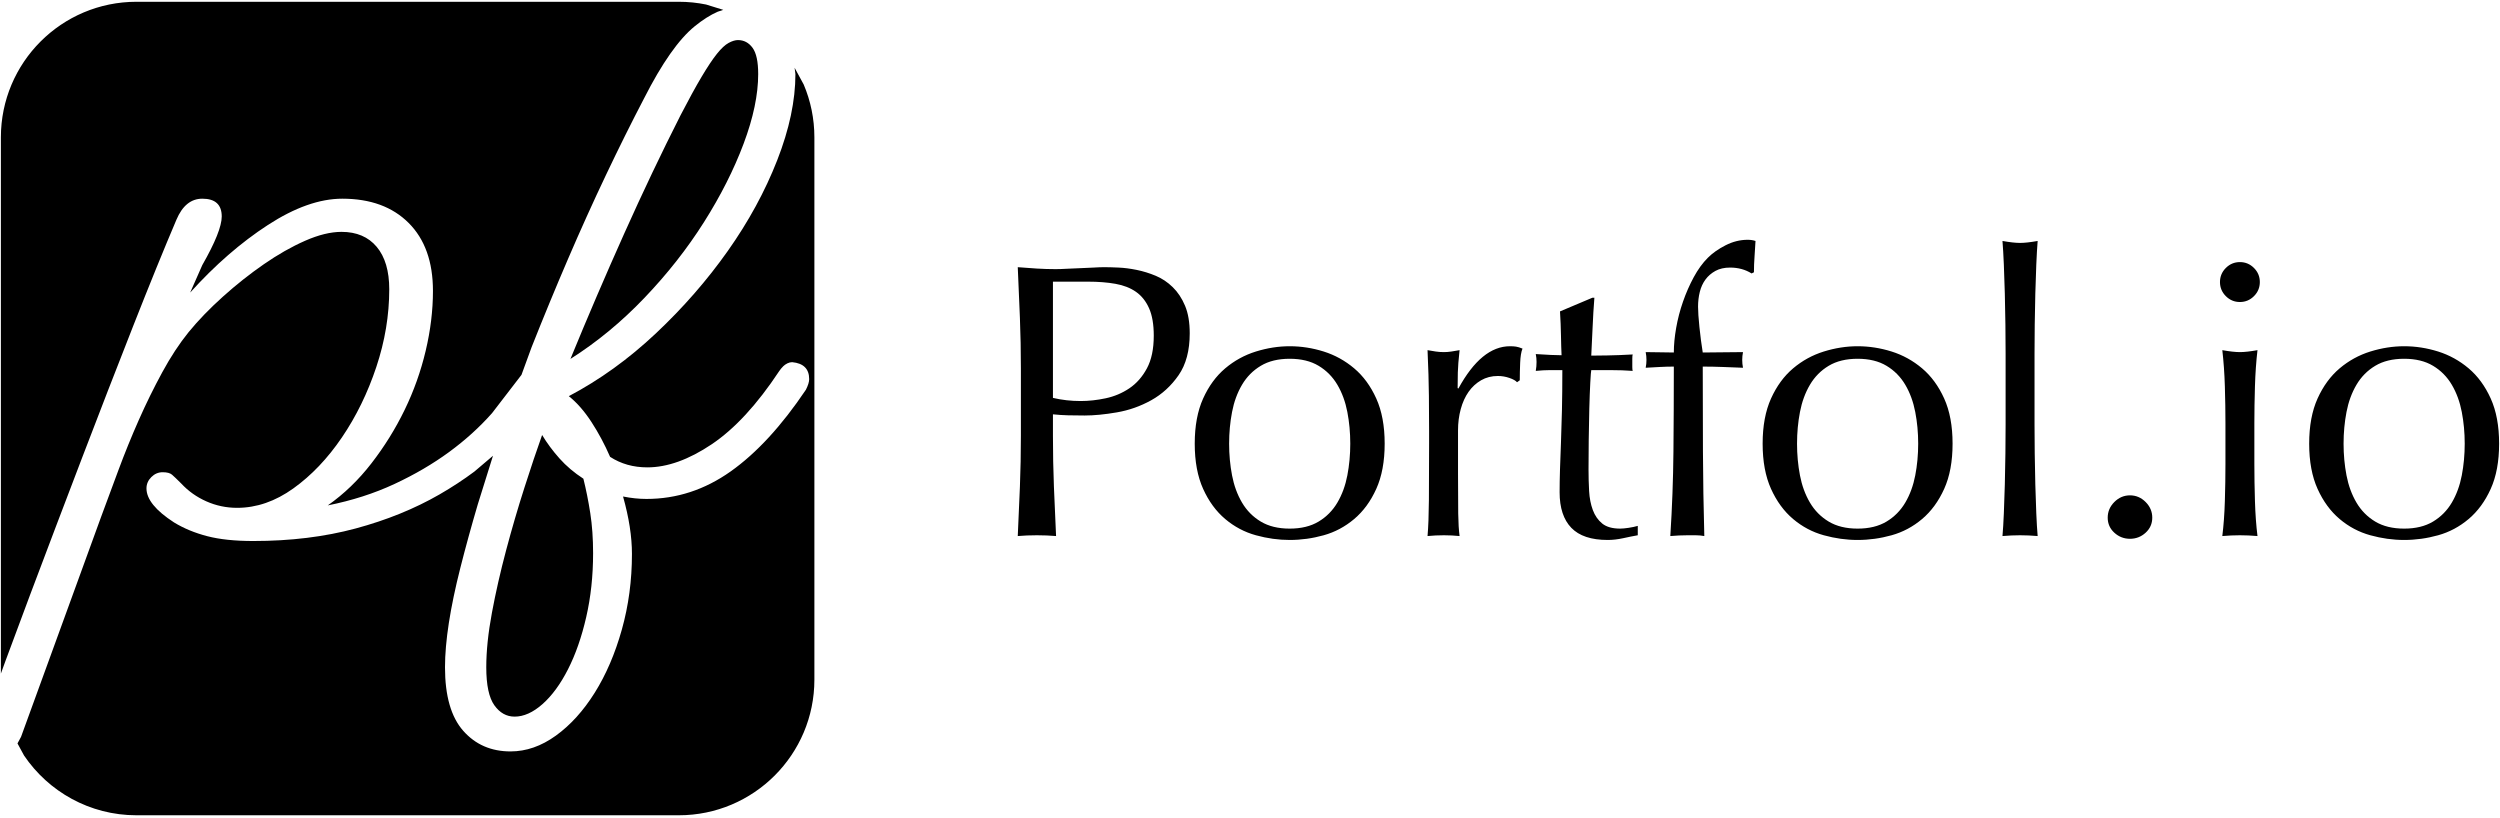<svg width="2815" height="921" xmlns="http://www.w3.org/2000/svg" xmlns:xlink="http://www.w3.org/1999/xlink" xml:space="preserve" overflow="hidden"><g transform="translate(-22 -701)"><g><path d="M2420.36 1258.76C2427.11 1258.76 2432.98 1261.26 2437.96 1266.25 2442.95 1271.25 2445.45 1277.12 2445.45 1283.88 2445.45 1290.64 2442.95 1296.29 2437.96 1300.85 2432.98 1305.4 2427.11 1307.68 2420.36 1307.68 2413.61 1307.68 2407.75 1305.4 2402.76 1300.85 2397.77 1296.29 2395.28 1290.64 2395.28 1283.88 2395.28 1277.12 2397.77 1271.25 2402.76 1266.25 2407.75 1261.26 2413.61 1258.76 2420.36 1258.76ZM2729.06 1104.97C2716.16 1104.97 2705.3 1107.61 2696.5 1112.9 2687.7 1118.19 2680.66 1125.31 2675.38 1134.27 2670.1 1143.23 2666.36 1153.44 2664.16 1164.9 2661.96 1176.36 2660.86 1188.25 2660.86 1200.59 2660.86 1212.93 2661.96 1224.83 2664.16 1236.29 2666.36 1247.75 2670.1 1257.95 2675.38 1266.92 2680.66 1275.88 2687.7 1283 2696.5 1288.29 2705.3 1293.58 2716.16 1296.22 2729.06 1296.22 2741.97 1296.22 2752.83 1293.58 2761.63 1288.29 2770.43 1283 2777.47 1275.88 2782.75 1266.92 2788.03 1257.95 2791.77 1247.75 2793.97 1236.29 2796.17 1224.83 2797.27 1212.93 2797.27 1200.59 2797.27 1188.25 2796.17 1176.36 2793.97 1164.9 2791.77 1153.44 2788.03 1143.23 2782.75 1134.27 2777.47 1125.31 2770.43 1118.19 2761.63 1112.9 2752.83 1107.61 2741.97 1104.97 2729.06 1104.97ZM2113.67 1104.97C2100.76 1104.97 2089.9 1107.61 2081.1 1112.9 2072.3 1118.19 2065.26 1125.31 2059.98 1134.27 2054.7 1143.23 2050.96 1153.44 2048.76 1164.9 2046.56 1176.36 2045.46 1188.25 2045.46 1200.59 2045.46 1212.93 2046.56 1224.83 2048.76 1236.29 2050.96 1247.75 2054.7 1257.95 2059.98 1266.92 2065.26 1275.88 2072.3 1283 2081.1 1288.29 2089.9 1293.58 2100.76 1296.22 2113.67 1296.22 2126.57 1296.22 2137.43 1293.58 2146.23 1288.29 2155.03 1283 2162.07 1275.88 2167.35 1266.92 2172.63 1257.95 2176.37 1247.75 2178.57 1236.29 2180.78 1224.83 2181.88 1212.93 2181.88 1200.59 2181.88 1188.25 2180.78 1176.36 2178.57 1164.9 2176.37 1153.44 2172.63 1143.23 2167.35 1134.27 2162.07 1125.31 2155.03 1118.19 2146.23 1112.9 2137.43 1107.61 2126.57 1104.97 2113.67 1104.97ZM1474.2 1104.97C1461.29 1104.97 1450.44 1107.61 1441.64 1112.9 1432.83 1118.19 1425.79 1125.31 1420.51 1134.27 1415.23 1143.23 1411.49 1153.44 1409.29 1164.9 1407.09 1176.36 1405.99 1188.25 1405.99 1200.59 1405.99 1212.93 1407.09 1224.83 1409.29 1236.29 1411.49 1247.75 1415.23 1257.95 1420.51 1266.92 1425.79 1275.88 1432.83 1283 1441.64 1288.29 1450.44 1293.58 1461.29 1296.22 1474.2 1296.22 1487.11 1296.22 1497.96 1293.58 1506.77 1288.29 1515.57 1283 1522.61 1275.88 1527.89 1266.92 1533.17 1257.95 1536.91 1247.75 1539.11 1236.29 1541.31 1224.83 1542.41 1212.93 1542.41 1200.59 1542.41 1188.25 1541.31 1176.36 1539.11 1164.9 1536.91 1153.44 1533.17 1143.23 1527.89 1134.27 1522.61 1125.31 1515.57 1118.19 1506.77 1112.9 1497.96 1107.61 1487.11 1104.97 1474.2 1104.97ZM2524.33 1095.27C2532.54 1096.74 2539.14 1097.47 2544.13 1097.47 2549.12 1097.47 2555.72 1096.74 2563.93 1095.27 2562.46 1107.9 2561.51 1121.49 2561.07 1136.03 2560.63 1150.58 2560.41 1164.46 2560.41 1177.68L2560.41 1223.51C2560.41 1236.73 2560.63 1250.61 2561.07 1265.15 2561.51 1279.69 2562.46 1292.84 2563.93 1304.59 2557.18 1304.01 2550.58 1303.71 2544.13 1303.71 2537.67 1303.71 2531.07 1304.01 2524.33 1304.59 2525.79 1292.84 2526.75 1279.69 2527.19 1265.15 2527.63 1250.61 2527.85 1236.73 2527.85 1223.51L2527.85 1177.68C2527.85 1164.46 2527.63 1150.58 2527.19 1136.03 2526.75 1121.49 2525.79 1107.9 2524.33 1095.27ZM2729.06 1090.86C2741.97 1090.86 2754.74 1092.85 2767.35 1096.81 2779.97 1100.78 2791.41 1107.1 2801.68 1115.76 2811.94 1124.43 2820.23 1135.74 2826.54 1149.7 2832.85 1163.65 2836 1180.62 2836 1200.59 2836 1220.57 2832.85 1237.54 2826.54 1251.49 2820.23 1265.45 2811.94 1276.76 2801.68 1285.42 2791.41 1294.09 2779.97 1300.19 2767.35 1303.71 2754.74 1307.24 2741.97 1309 2729.06 1309 2716.45 1309 2703.76 1307.24 2691 1303.71 2678.24 1300.19 2666.72 1294.09 2656.45 1285.42 2646.19 1276.76 2637.9 1265.45 2631.59 1251.49 2625.28 1237.54 2622.13 1220.57 2622.13 1200.59 2622.13 1180.62 2625.28 1163.65 2631.59 1149.7 2637.9 1135.74 2646.19 1124.43 2656.45 1115.76 2666.72 1107.1 2678.24 1100.78 2691 1096.81 2703.76 1092.85 2716.45 1090.86 2729.06 1090.86ZM2113.67 1090.86C2126.57 1090.86 2139.34 1092.85 2151.95 1096.81 2164.57 1100.78 2176.01 1107.1 2186.28 1115.76 2196.54 1124.43 2204.83 1135.74 2211.14 1149.7 2217.45 1163.65 2220.6 1180.62 2220.6 1200.59 2220.6 1220.57 2217.45 1237.54 2211.14 1251.49 2204.83 1265.45 2196.54 1276.76 2186.28 1285.42 2176.01 1294.09 2164.57 1300.19 2151.95 1303.71 2139.34 1307.24 2126.57 1309 2113.67 1309 2101.05 1309 2088.36 1307.24 2075.6 1303.71 2062.84 1300.19 2051.32 1294.09 2041.06 1285.42 2030.79 1276.76 2022.5 1265.45 2016.19 1251.49 2009.88 1237.54 2006.73 1220.57 2006.73 1200.59 2006.73 1180.62 2009.88 1163.65 2016.19 1149.7 2022.5 1135.74 2030.79 1124.43 2041.06 1115.76 2051.32 1107.1 2062.84 1100.78 2075.6 1096.81 2088.36 1092.85 2101.05 1090.86 2113.67 1090.86ZM1722.26 1090.86C1724.9 1090.86 1727.17 1091.01 1729.08 1091.31 1730.99 1091.6 1733.41 1092.33 1736.34 1093.51 1734.87 1097.03 1733.99 1102.4 1733.7 1109.59 1733.41 1116.79 1733.26 1123.33 1733.26 1129.2L1730.18 1131.41C1728.71 1129.64 1725.85 1128.03 1721.6 1126.56 1717.34 1125.09 1713.02 1124.36 1708.62 1124.36 1701.58 1124.36 1695.27 1125.97 1689.69 1129.2 1684.12 1132.44 1679.43 1136.77 1675.61 1142.2 1671.8 1147.64 1668.86 1154.1 1666.81 1161.59 1664.76 1169.08 1663.73 1177.09 1663.73 1185.61L1663.73 1234.08C1663.73 1253.77 1663.8 1268.82 1663.95 1279.25 1664.1 1289.68 1664.61 1298.13 1665.49 1304.59 1659.62 1304.01 1653.76 1303.71 1647.89 1303.71 1641.43 1303.71 1635.27 1304.01 1629.41 1304.59 1630.29 1294.6 1630.8 1281.02 1630.95 1263.83 1631.09 1246.64 1631.17 1225.56 1631.17 1200.59L1631.17 1186.49C1631.17 1175.03 1631.09 1161.81 1630.95 1146.83 1630.8 1131.85 1630.29 1114.66 1629.41 1095.27 1632.63 1095.86 1635.71 1096.37 1638.65 1096.81 1641.58 1097.25 1644.66 1097.47 1647.89 1097.47 1650.53 1097.47 1653.32 1097.25 1656.25 1096.81 1659.18 1096.37 1662.26 1095.86 1665.49 1095.27 1664.32 1105.85 1663.66 1114.22 1663.51 1120.39 1663.36 1126.56 1663.29 1132.44 1663.29 1138.02L1664.17 1138.46C1681.48 1106.73 1700.84 1090.86 1722.26 1090.86ZM1474.2 1090.86C1487.11 1090.86 1499.87 1092.85 1512.49 1096.81 1525.1 1100.78 1536.54 1107.1 1546.81 1115.76 1557.08 1124.43 1565.37 1135.74 1571.67 1149.7 1577.98 1163.65 1581.14 1180.62 1581.14 1200.59 1581.14 1220.57 1577.98 1237.54 1571.67 1251.49 1565.37 1265.45 1557.08 1276.76 1546.81 1285.42 1536.54 1294.09 1525.1 1300.19 1512.49 1303.71 1499.87 1307.24 1487.11 1309 1474.2 1309 1461.59 1309 1448.9 1307.24 1436.14 1303.71 1423.37 1300.19 1411.86 1294.09 1401.59 1285.42 1391.32 1276.76 1383.03 1265.45 1376.73 1251.49 1370.42 1237.54 1367.27 1220.57 1367.27 1200.59 1367.27 1180.62 1370.42 1163.65 1376.73 1149.7 1383.03 1135.74 1391.32 1124.43 1401.59 1115.76 1411.86 1107.1 1423.37 1100.78 1436.14 1096.81 1448.9 1092.85 1461.59 1090.86 1474.2 1090.86ZM1815.08 1036.22 1817.28 1036.22C1816.4 1047.38 1815.74 1058.33 1815.3 1069.05 1814.86 1079.77 1814.35 1090.57 1813.76 1101.44 1816.99 1101.44 1823 1101.37 1831.81 1101.22 1840.61 1101.07 1850.14 1100.71 1860.41 1100.12 1860.12 1101 1859.97 1102.62 1859.97 1104.97L1859.97 1109.37 1859.97 1114.22C1859.97 1116.28 1860.12 1117.75 1860.41 1118.63 1856.6 1118.33 1852.64 1118.11 1848.53 1117.97 1844.42 1117.82 1840.02 1117.75 1835.33 1117.75L1813.76 1117.75C1813.47 1118.92 1813.1 1123.62 1812.66 1131.85 1812.22 1140.07 1811.86 1149.84 1811.56 1161.15 1811.27 1172.46 1811.05 1184.29 1810.9 1196.63 1810.76 1208.97 1810.68 1219.98 1810.68 1229.68 1810.68 1237.9 1810.9 1245.98 1811.34 1253.92 1811.78 1261.85 1813.18 1268.97 1815.52 1275.29 1817.87 1281.6 1821.39 1286.67 1826.09 1290.49 1830.78 1294.31 1837.53 1296.22 1846.33 1296.22 1848.68 1296.22 1851.83 1295.93 1855.79 1295.34 1859.75 1294.75 1863.2 1294.02 1866.13 1293.14L1866.13 1303.71C1861.14 1304.59 1855.64 1305.69 1849.63 1307.02 1843.61 1308.34 1837.82 1309 1832.25 1309 1813.76 1309 1800.12 1304.45 1791.32 1295.34 1782.52 1286.23 1778.12 1272.86 1778.12 1255.24 1778.12 1247.31 1778.27 1238.71 1778.56 1229.46 1778.85 1220.2 1779.22 1210.07 1779.66 1199.05 1780.1 1188.03 1780.47 1175.84 1780.76 1162.47 1781.05 1149.11 1781.2 1134.2 1781.2 1117.75L1767.12 1117.75C1764.77 1117.75 1762.28 1117.82 1759.64 1117.97 1757 1118.11 1754.21 1118.33 1751.27 1118.63 1751.57 1116.86 1751.79 1115.18 1751.94 1113.56 1752.08 1111.94 1752.15 1110.25 1752.15 1108.49 1752.15 1107.02 1752.08 1105.55 1751.94 1104.08 1751.79 1102.62 1751.57 1101.15 1751.27 1099.68 1764.48 1100.56 1774.16 1101 1780.32 1101 1780.03 1095.12 1779.81 1087.78 1779.66 1078.97 1779.51 1070.15 1779.15 1061.05 1778.56 1051.64ZM1207.61 1018.15 1207.61 1149.03C1217.58 1151.38 1228 1152.56 1238.85 1152.56 1247.94 1152.56 1257.33 1151.53 1267.01 1149.47 1276.7 1147.42 1285.57 1143.67 1293.64 1138.24 1301.71 1132.8 1308.31 1125.31 1313.44 1115.76 1318.57 1106.21 1321.14 1093.95 1321.14 1078.97 1321.14 1066.33 1319.38 1056.05 1315.86 1048.12 1312.34 1040.19 1307.43 1034.02 1301.12 1029.61 1294.81 1025.2 1287.11 1022.19 1278.02 1020.58 1268.92 1018.96 1258.65 1018.15 1247.21 1018.15ZM1168 1001.85C1175.04 1002.44 1182.16 1002.95 1189.34 1003.39 1196.53 1003.83 1203.65 1004.05 1210.69 1004.05 1214.21 1004.05 1218.46 1003.9 1223.45 1003.61 1228.44 1003.32 1233.5 1003.1 1238.63 1002.95 1243.76 1002.8 1248.68 1002.58 1253.37 1002.29 1258.07 1001.99 1262.03 1001.85 1265.25 1001.85 1269.65 1001.85 1275.08 1001.99 1281.54 1002.29 1287.99 1002.58 1294.81 1003.46 1302 1004.93 1309.19 1006.4 1316.3 1008.6 1323.34 1011.54 1330.38 1014.48 1336.76 1018.74 1342.48 1024.32 1348.21 1029.9 1352.83 1036.88 1356.35 1045.25 1359.87 1053.63 1361.63 1063.98 1361.63 1076.32 1361.63 1095.71 1357.45 1111.43 1349.09 1123.47 1340.72 1135.52 1330.46 1144.92 1318.28 1151.68 1306.11 1158.44 1293.2 1162.99 1279.56 1165.34 1265.91 1167.69 1253.81 1168.86 1243.25 1168.86 1236.5 1168.86 1230.34 1168.79 1224.77 1168.64 1219.19 1168.5 1213.47 1168.13 1207.61 1167.54L1207.61 1191.78C1207.61 1211.17 1207.97 1230.27 1208.71 1249.07 1209.44 1267.87 1210.25 1286.38 1211.13 1304.59 1204.38 1304.01 1197.19 1303.71 1189.56 1303.71 1181.94 1303.71 1174.75 1304.01 1168 1304.59 1168.88 1286.38 1169.69 1267.87 1170.42 1249.07 1171.15 1230.27 1171.52 1211.17 1171.52 1191.78L1171.52 1115.98C1171.52 1096.59 1171.15 1077.57 1170.42 1058.92 1169.69 1040.26 1168.88 1021.24 1168 1001.85ZM2544.13 996.119C2550.29 996.119 2555.57 998.322 2559.97 1002.73 2564.37 1007.14 2566.57 1012.42 2566.57 1018.59 2566.57 1024.76 2564.37 1030.05 2559.97 1034.46 2555.57 1038.86 2550.29 1041.07 2544.13 1041.07 2537.97 1041.07 2532.69 1038.86 2528.29 1034.46 2523.89 1030.05 2521.69 1024.76 2521.69 1018.59 2521.69 1012.42 2523.89 1007.14 2528.29 1002.73 2532.69 998.322 2537.97 996.119 2544.13 996.119ZM2276.79 972.322C2285.01 973.791 2291.61 974.526 2296.59 974.526 2301.58 974.526 2308.18 973.791 2316.4 972.322 2315.81 979.667 2315.3 988.554 2314.86 998.983 2314.42 1009.41 2314.05 1020.36 2313.76 1031.81 2313.46 1043.27 2313.24 1054.88 2313.1 1066.63 2312.95 1078.38 2312.88 1089.25 2312.88 1099.24L2312.88 1179C2312.88 1188.99 2312.95 1199.86 2313.1 1211.61 2313.24 1223.36 2313.46 1234.97 2313.76 1246.42 2314.05 1257.88 2314.42 1268.75 2314.86 1279.03 2315.3 1289.32 2315.81 1297.84 2316.4 1304.59 2309.65 1304.01 2303.05 1303.71 2296.59 1303.71 2290.14 1303.71 2283.54 1304.01 2276.79 1304.59 2277.38 1297.84 2277.89 1289.32 2278.33 1279.03 2278.77 1268.75 2279.14 1257.88 2279.43 1246.42 2279.72 1234.97 2279.95 1223.36 2280.09 1211.61 2280.24 1199.86 2280.31 1188.99 2280.31 1179L2280.31 1099.24C2280.31 1089.25 2280.24 1078.38 2280.09 1066.63 2279.95 1054.88 2279.72 1043.27 2279.43 1031.81 2279.14 1020.36 2278.77 1009.41 2278.33 998.983 2277.89 988.554 2277.38 979.667 2276.79 972.322ZM1989.9 971C1993.13 971 1996.06 971.441 1998.7 972.322 1998.41 978.198 1998.04 984.074 1997.6 989.949 1997.16 995.825 1996.94 1001.7 1996.94 1007.58L1994.3 1008.9C1987.26 1004.49 1979.19 1002.29 1970.1 1002.29 1963.64 1002.29 1958.14 1003.54 1953.59 1006.03 1949.05 1008.53 1945.31 1011.76 1942.37 1015.73 1939.44 1019.7 1937.31 1024.32 1935.99 1029.61 1934.67 1034.9 1934.01 1040.48 1934.01 1046.36 1934.01 1051.64 1934.52 1059.28 1935.55 1069.27 1936.58 1079.26 1937.82 1088.81 1939.29 1097.92 1946.92 1097.92 1954.47 1097.84 1961.95 1097.69 1969.44 1097.55 1976.99 1097.47 1984.62 1097.47 1984.32 1098.94 1984.1 1100.41 1983.96 1101.88 1983.81 1103.35 1983.74 1104.82 1983.74 1106.29 1983.74 1107.76 1983.81 1109.23 1983.96 1110.7 1984.1 1112.16 1984.32 1113.63 1984.62 1115.1 1976.99 1114.81 1969.44 1114.51 1961.95 1114.22 1954.47 1113.93 1946.92 1113.78 1939.29 1113.78 1939.29 1145.8 1939.36 1177.6 1939.51 1209.19 1939.66 1240.77 1940.17 1272.57 1941.05 1304.59 1937.82 1304.01 1934.6 1303.71 1931.37 1303.71 1928.14 1303.71 1925.06 1303.71 1922.13 1303.71 1915.97 1303.71 1909.51 1304.01 1902.77 1304.59 1904.82 1272.57 1905.99 1240.92 1906.29 1209.63 1906.58 1178.34 1906.73 1146.39 1906.73 1113.78 1901.45 1113.78 1896.17 1113.93 1890.88 1114.22 1885.6 1114.51 1880.32 1114.81 1875.04 1115.1 1875.34 1113.63 1875.56 1112.16 1875.7 1110.7 1875.85 1109.23 1875.92 1107.76 1875.92 1106.29 1875.92 1104.82 1875.85 1103.35 1875.7 1101.88 1875.56 1100.41 1875.34 1098.94 1875.04 1097.47 1880.32 1097.47 1885.68 1097.55 1891.1 1097.69 1896.53 1097.84 1901.74 1097.92 1906.73 1097.92 1906.73 1089.4 1907.61 1080.14 1909.37 1070.15 1911.13 1060.16 1913.69 1050.32 1917.07 1040.63 1920.44 1030.93 1924.48 1021.75 1929.17 1013.08 1933.86 1004.42 1939.14 997.147 1945.01 991.271 1950.29 985.983 1956.97 981.283 1965.03 977.17 1973.1 973.057 1981.39 971 1989.9 971Z" fill="#000000" fill-rule="evenodd" fill-opacity="1"/><path d="M632.421 1190.81C637.889 1199.92 644.419 1208.73 652.013 1217.24 659.606 1225.74 668.567 1233.33 678.895 1240.02 681.932 1252.17 684.514 1265.08 686.64 1278.74 688.766 1292.41 689.829 1307.45 689.829 1323.85 689.829 1349.37 687.247 1373.36 682.084 1395.84 676.92 1418.32 670.086 1437.91 661.581 1454.61 653.076 1471.32 643.508 1484.38 632.877 1493.8 622.245 1503.21 611.766 1507.92 601.439 1507.92 592.327 1507.92 584.733 1503.67 578.658 1495.16 572.583 1486.66 569.545 1472.38 569.545 1452.34 569.545 1434.11 571.672 1413.61 575.924 1390.83 580.177 1368.05 585.492 1344.66 591.871 1320.66 598.249 1296.66 605.084 1273.28 612.374 1250.5 619.664 1227.71 626.346 1207.82 632.421 1190.81ZM916.719 777.297 927.003 796.244C934.728 814.509 939 834.59 939 855.67L939 1466.33C939 1550.65 870.647 1619 786.33 1619L175.67 1619C122.972 1619 76.51 1592.3 49.074 1551.69L41.692 1538.09 45.685 1530.7 135.898 1282.84C141.973 1266.44 148.504 1248.82 155.489 1229.99 162.476 1211.16 170.069 1192.48 178.271 1173.95 186.472 1155.42 195.281 1137.5 204.697 1120.19 214.113 1102.87 223.985 1087.84 234.312 1075.08 245.247 1061.72 258.156 1048.35 273.04 1034.99 287.923 1021.62 303.262 1009.47 319.057 998.537 334.852 987.602 350.343 978.794 365.531 972.111 380.718 965.429 394.387 962.088 406.537 962.088 423.546 962.088 436.759 967.707 446.175 978.946 455.592 990.184 460.3 1006.13 460.3 1026.79 460.3 1055.95 455.44 1085.11 445.72 1114.27 436 1143.42 423.091 1169.85 406.992 1193.54 390.893 1217.24 372.669 1236.37 352.318 1250.95 331.966 1265.53 310.856 1272.82 288.987 1272.82 276.837 1272.82 265.294 1270.39 254.359 1265.53 243.425 1260.67 234.008 1253.99 226.111 1245.48 221.251 1240.62 217.758 1237.28 215.632 1235.46 213.505 1233.64 210.012 1232.73 205.152 1232.73 200.292 1232.73 196.04 1234.55 192.395 1238.19 188.75 1241.84 186.928 1246.09 186.928 1250.95 186.928 1263.1 197.255 1275.86 217.91 1289.22 228.845 1295.91 241.298 1301.07 255.27 1304.71 269.243 1308.36 286.557 1310.18 307.211 1310.18 349.128 1310.18 387.552 1305.47 422.483 1296.06 457.414 1286.64 488.852 1273.88 516.797 1257.79 530.769 1249.74 543.868 1241.16 556.094 1232.04L577.096 1214.2 559.977 1268.95C552.687 1293.7 546.157 1317.47 540.386 1340.25 528.843 1385.81 523.072 1423.18 523.072 1452.34 523.072 1484.53 529.906 1508.38 543.575 1523.87 557.244 1539.36 575.013 1547.1 596.883 1547.1 614.5 1547.1 631.51 1541.18 647.912 1529.33 664.314 1517.49 678.895 1501.39 691.652 1481.04 704.409 1460.69 714.585 1437 722.178 1409.96 729.772 1382.93 733.569 1354.53 733.569 1324.76 733.569 1305.32 730.228 1283.76 723.545 1260.06 732.658 1261.89 741.466 1262.8 749.971 1262.8 783.991 1262.8 815.58 1252.47 844.74 1231.82 873.9 1211.16 902.148 1180.48 929.486 1139.78 931.916 1134.92 933.13 1130.97 933.13 1127.93 933.13 1116.39 926.752 1110.01 913.994 1108.8 912.172 1108.8 910.349 1109.25 908.527 1110.16 906.705 1111.08 905.186 1112.14 903.971 1113.35 902.148 1115.18 900.63 1117 899.414 1118.82 874.507 1156.49 849.144 1183.97 823.326 1201.29 797.507 1218.6 773.36 1227.26 750.882 1227.26 735.088 1227.26 721.115 1223.31 708.965 1215.41 702.89 1201.44 695.904 1188.38 688.007 1176.23 680.109 1164.08 671.604 1154.36 662.492 1147.07 697.119 1128.84 729.772 1105.3 760.451 1076.45 791.129 1047.59 818.162 1016.61 841.551 983.502 864.939 950.394 883.468 916.374 897.136 881.443 910.805 846.512 917.639 814.163 917.639 784.396ZM852.941 746.124C859.624 746.124 865.091 749.009 869.344 754.78 873.596 760.551 875.722 770.423 875.722 784.396 875.722 807.481 870.255 833.603 859.32 862.762 848.385 891.922 833.501 921.385 814.669 951.153 795.837 980.92 773.511 1009.32 747.693 1036.35 721.875 1063.39 694.082 1086.32 664.314 1105.15 683.754 1057.77 703.953 1010.69 724.912 963.91 745.871 917.133 766.981 872.786 788.243 830.869 797.355 813.252 805.253 798.824 811.936 787.585 818.618 776.346 824.389 767.69 829.249 761.615 834.109 755.54 838.513 751.439 842.462 749.313 846.41 747.187 849.904 746.124 852.941 746.124ZM175.67 703 786.33 703C796.87 703 807.16 704.068 817.099 706.102L836.391 712.091 830.047 714.23C821.769 717.875 813.15 723.343 804.19 730.633 786.269 745.212 767.284 772.246 747.237 811.733 733.265 838.463 718.989 867.167 704.409 897.845 689.829 928.524 675.553 960.113 661.581 992.614 647.608 1025.12 633.94 1058.22 620.575 1091.94L609.198 1123.08 576.027 1166.21C562.055 1182 545.956 1196.58 527.732 1209.95 509.507 1223.31 489.004 1235.31 466.223 1245.94 443.442 1256.57 418.383 1264.62 391.046 1270.09 409.27 1257.33 425.672 1241.54 440.253 1222.7 454.832 1203.87 467.286 1183.82 477.613 1162.56 487.941 1141.3 495.838 1119.12 501.306 1096.04 506.773 1072.96 509.507 1050.48 509.507 1028.61 509.507 995.804 500.394 970.289 482.169 952.064 463.945 933.839 439.037 924.727 407.448 924.727 381.933 924.727 353.988 934.599 323.613 954.342 293.239 974.086 264.079 999.449 236.135 1030.43L249.803 999.449C264.383 973.934 271.673 955.709 271.673 944.774 271.673 931.409 264.383 924.727 249.803 924.727 237.046 924.727 227.326 932.624 220.643 948.419 206.671 981.224 190.421 1021.17 171.892 1068.25 153.363 1115.33 134.227 1164.69 114.484 1216.32 94.74 1267.96 75.149 1319.6 55.709 1371.23 45.989 1397.05 36.8 1421.73 28.144 1445.27L23 1459.45 23 855.67C23 771.353 91.353 703 175.67 703Z" fill="#000000" fill-rule="evenodd" fill-opacity="1"/></g></g></svg>